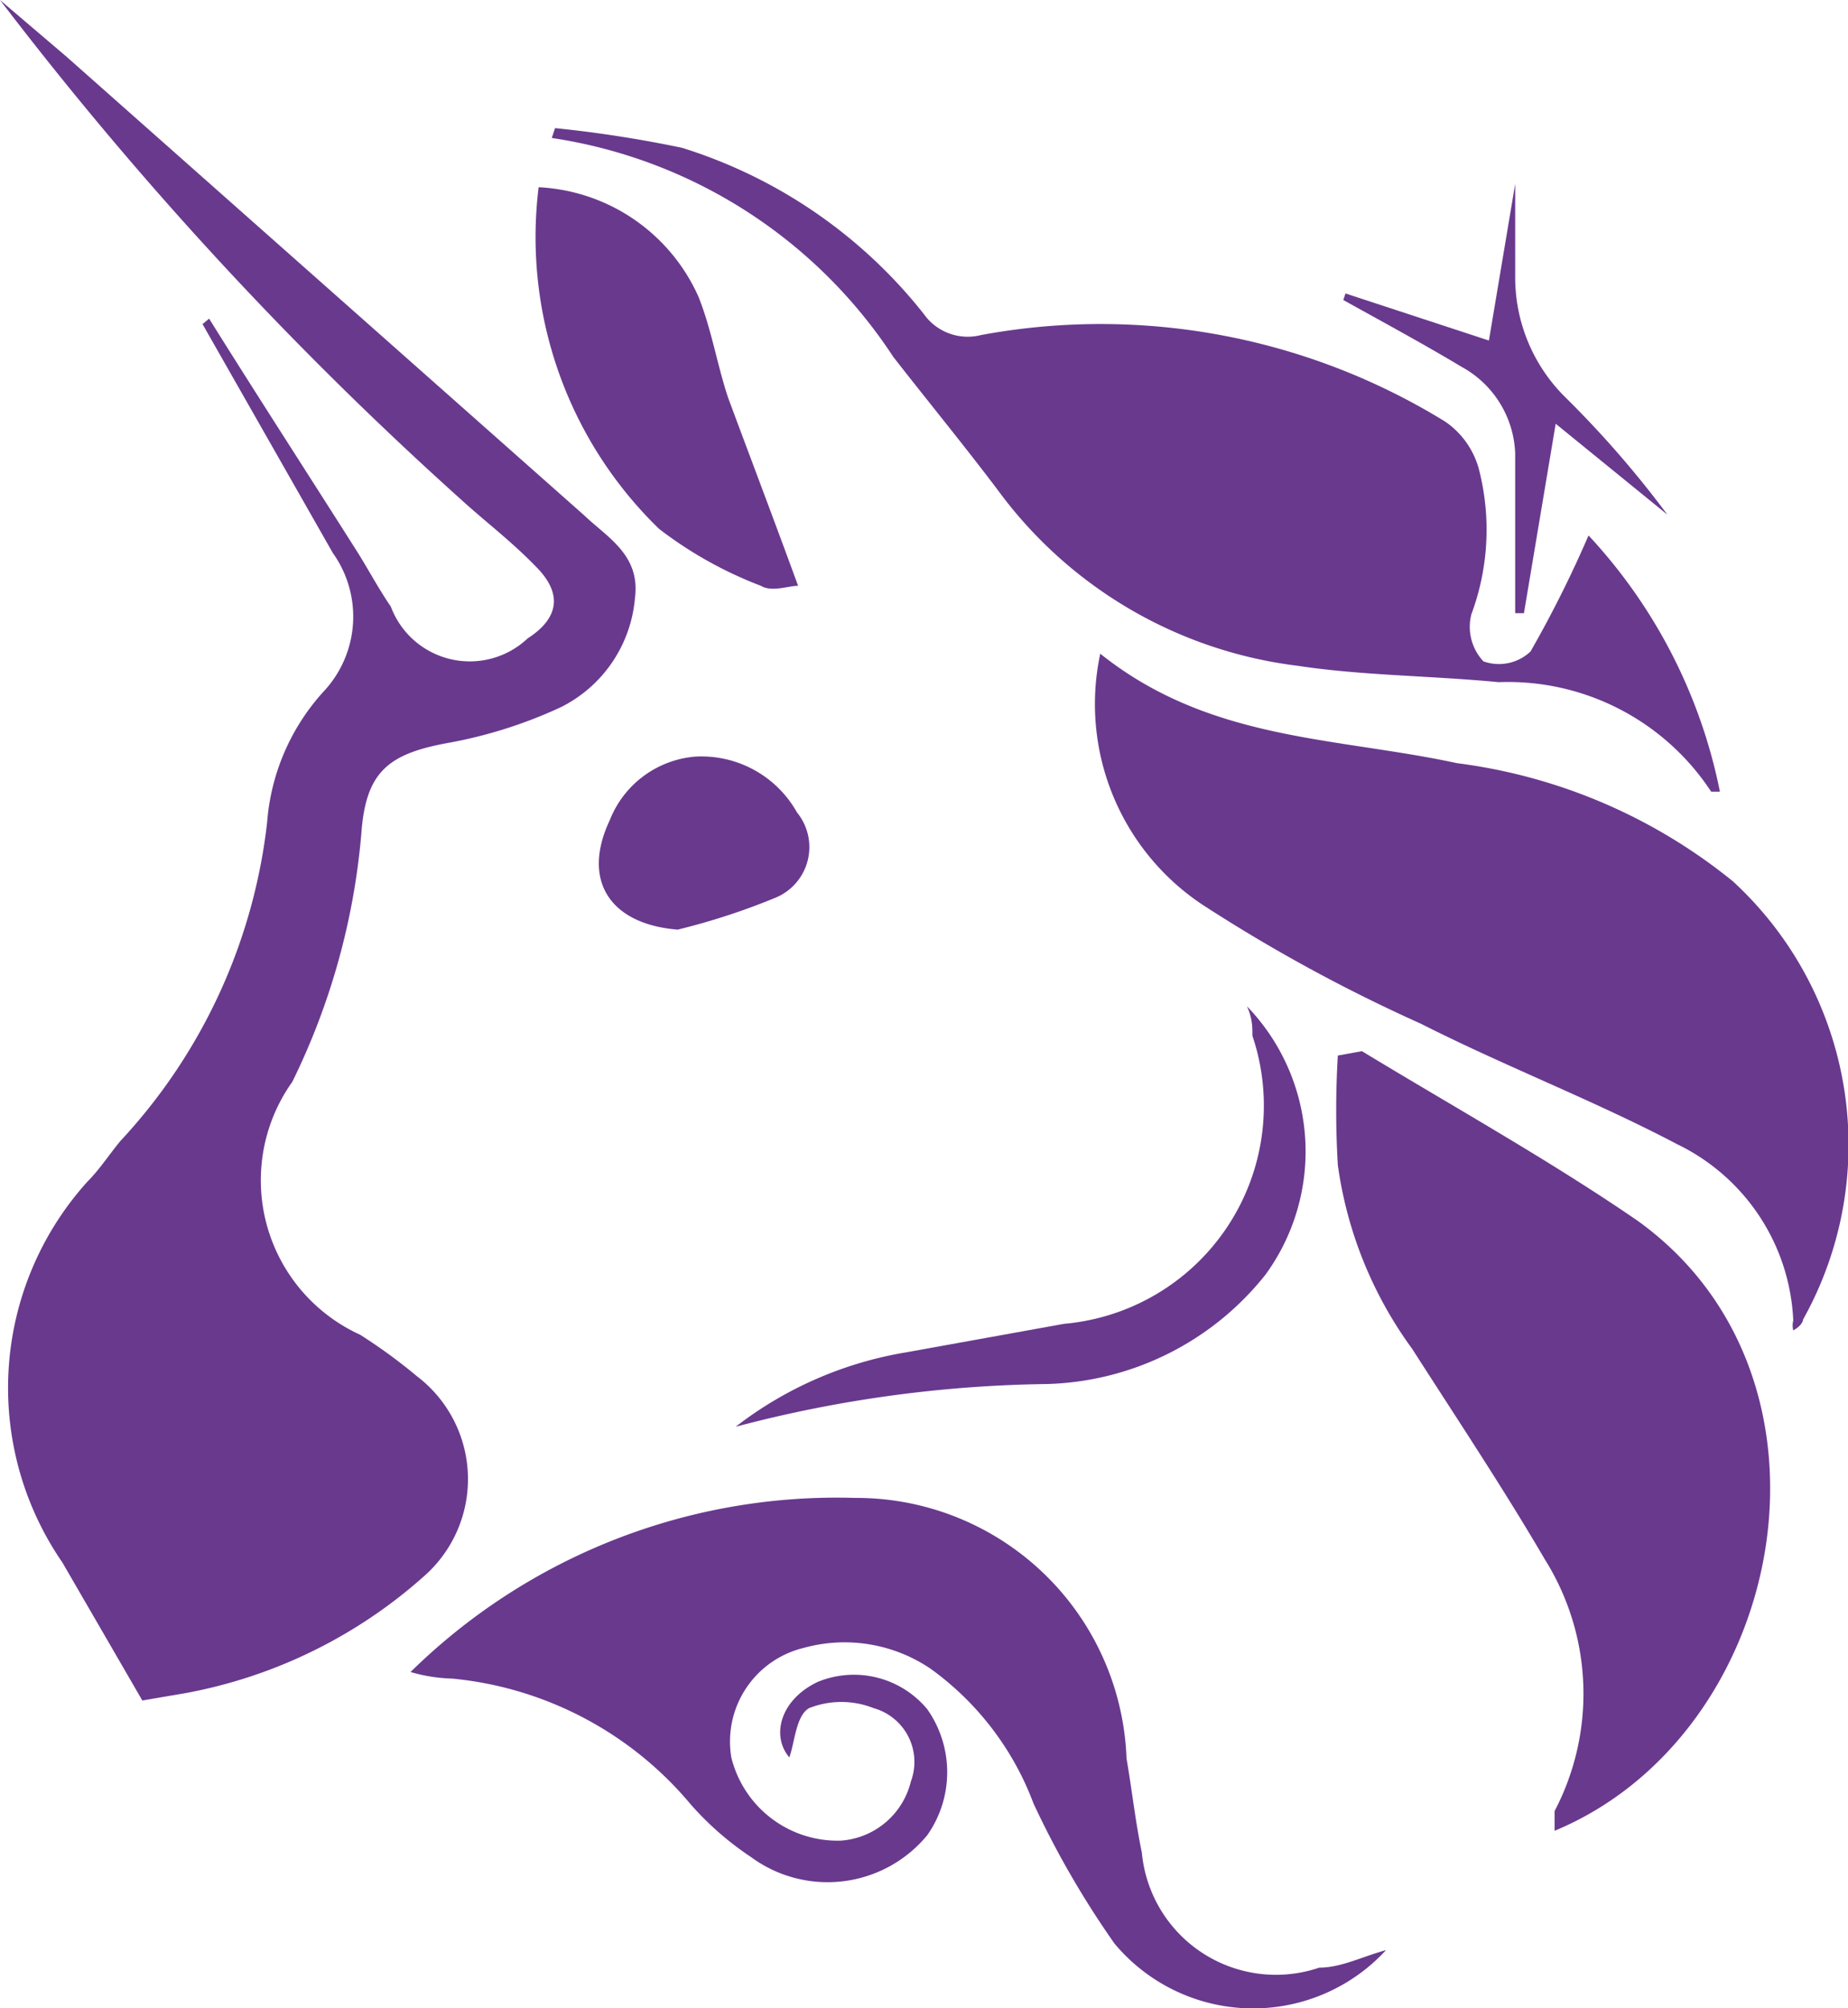 <svg id="Слой_1" data-name="Слой 1" xmlns="http://www.w3.org/2000/svg" viewBox="0 0 16.88 18.34"><path d="M3.47,3.74c.45.72.91,1.43,1.36,2.14.1.16.19.33.3.49a.77.77,0,0,0,1.25.29c.28-.18.32-.4.09-.64S6,5.6,5.78,5.4A33.24,33.24,0,0,1,1.56.83l.61.52L6.9,5.54c.21.2.51.36.46.75a1.23,1.23,0,0,1-.68,1,4.24,4.24,0,0,1-1,.32c-.57.1-.78.26-.82.84a6.36,6.36,0,0,1-.63,2.26,1.55,1.55,0,0,0,.62,2.31,5,5,0,0,1,.52.38,1.18,1.18,0,0,1,.08,1.81,4.5,4.5,0,0,1-2.18,1.08l-.41.07-.73-1.26a2.81,2.81,0,0,1,.23-3.48c.11-.11.2-.25.3-.37A5.11,5.11,0,0,0,4,8.34a2,2,0,0,1,.53-1.21,1,1,0,0,0,.07-1.25L3.41,3.79Z" transform="translate(-1.56 -0.83)" style="fill:#69398e"/><path d="M11.61,6.8c1,.8,2.15.76,3.26,1a5,5,0,0,1,2.52,1.08,3.27,3.27,0,0,1,.64,4s0,.05-.09.1a.18.18,0,0,1,0-.09,1.88,1.88,0,0,0-1.06-1.61c-.76-.4-1.57-.71-2.34-1.1a14.75,14.75,0,0,1-2-1.09A2.2,2.2,0,0,1,11.61,6.8Z" transform="translate(-1.56 -0.83)" style="fill:#69398e"/><path d="M6.63,2a11.19,11.19,0,0,1,1.16.18A4.53,4.53,0,0,1,10,3.7a.49.49,0,0,0,.52.19,6,6,0,0,1,4.24.79.77.77,0,0,1,.31.44A2.22,2.22,0,0,1,15,6.44a.46.46,0,0,0,.11.43.42.42,0,0,0,.43-.09,10.47,10.47,0,0,0,.53-1.06,4.82,4.82,0,0,1,1.2,2.34h-.08a2.22,2.22,0,0,0-1.94-1C14.62,7,14,7,13.41,6.91A4,4,0,0,1,10.67,5.3c-.31-.41-.63-.8-.95-1.21a4.53,4.53,0,0,0-3.12-2Z" transform="translate(-1.56 -0.83)" style="fill:#69398e"/><path d="M14,10.43c.84.51,1.72,1,2.52,1.55,2,1.44,1.36,4.69-.76,5.57,0-.07,0-.13,0-.18a2.31,2.31,0,0,0-.09-2.3c-.38-.65-.8-1.28-1.21-1.92a3.7,3.7,0,0,1-.68-1.68,8.44,8.44,0,0,1,0-1Z" transform="translate(-1.56 -0.83)" style="fill:#69398e"/><path d="M5.31,16.1a5.55,5.55,0,0,1,4.06-1.59,2.47,2.47,0,0,1,2.48,2.38c.05.29.08.57.14.86a1.23,1.23,0,0,0,1.62,1.05c.2,0,.39-.1.61-.16a1.65,1.65,0,0,1-2.48-.06A8.37,8.37,0,0,1,11,17.3a2.67,2.67,0,0,0-.94-1.23,1.4,1.4,0,0,0-1.16-.19.88.88,0,0,0-.66,1,1,1,0,0,0,1,.76.71.71,0,0,0,.64-.54.51.51,0,0,0-.34-.67.8.8,0,0,0-.59,0c-.12.07-.13.31-.18.45-.17-.2-.08-.53.26-.69a.87.87,0,0,1,1,.25,1,1,0,0,1,0,1.15,1.18,1.18,0,0,1-1.61.2,2.79,2.79,0,0,1-.55-.48,3.24,3.24,0,0,0-2.18-1.15A1.5,1.5,0,0,1,5.31,16.1Z" transform="translate(-1.56 -0.83)" style="fill:#69398e"/><path d="M8.85,6.18c-.09,0-.24.06-.34,0a3.66,3.66,0,0,1-.93-.52,3.71,3.71,0,0,1-1.1-3.12,1.69,1.69,0,0,1,1.46,1c.12.3.17.62.27.92C8.41,5,8.62,5.55,8.85,6.18Z" transform="translate(-1.56 -0.83)" style="fill:#69398e"/><path d="M8.28,13.86a3.47,3.47,0,0,1,1.56-.68l1.44-.26A2,2,0,0,0,13,10.29c0-.08,0-.16-.05-.27a1.91,1.91,0,0,1,.17,2.45,2.64,2.64,0,0,1-2,1A11.65,11.65,0,0,0,8.28,13.86Z" transform="translate(-1.56 -0.83)" style="fill:#69398e"/><path d="M7.75,9.32c-.62-.05-.88-.45-.62-1a.92.92,0,0,1,.78-.58,1,1,0,0,1,.93.51.5.5,0,0,1-.2.78A6.2,6.2,0,0,1,7.75,9.32Z" transform="translate(-1.56 -0.83)" style="fill:#69398e"/><path d="M13.85,3.51l1.31.43.24-1.43h0c0,.28,0,.56,0,.84a1.54,1.54,0,0,0,.47,1.12,9.32,9.32,0,0,1,.92,1.06L15.77,4.7l-.29,1.73H15.4c0-.49,0-1,0-1.46a.94.94,0,0,0-.49-.79c-.35-.21-.72-.41-1.08-.61Z" transform="translate(-1.56 -0.83)" style="fill:#69398e"/></svg>